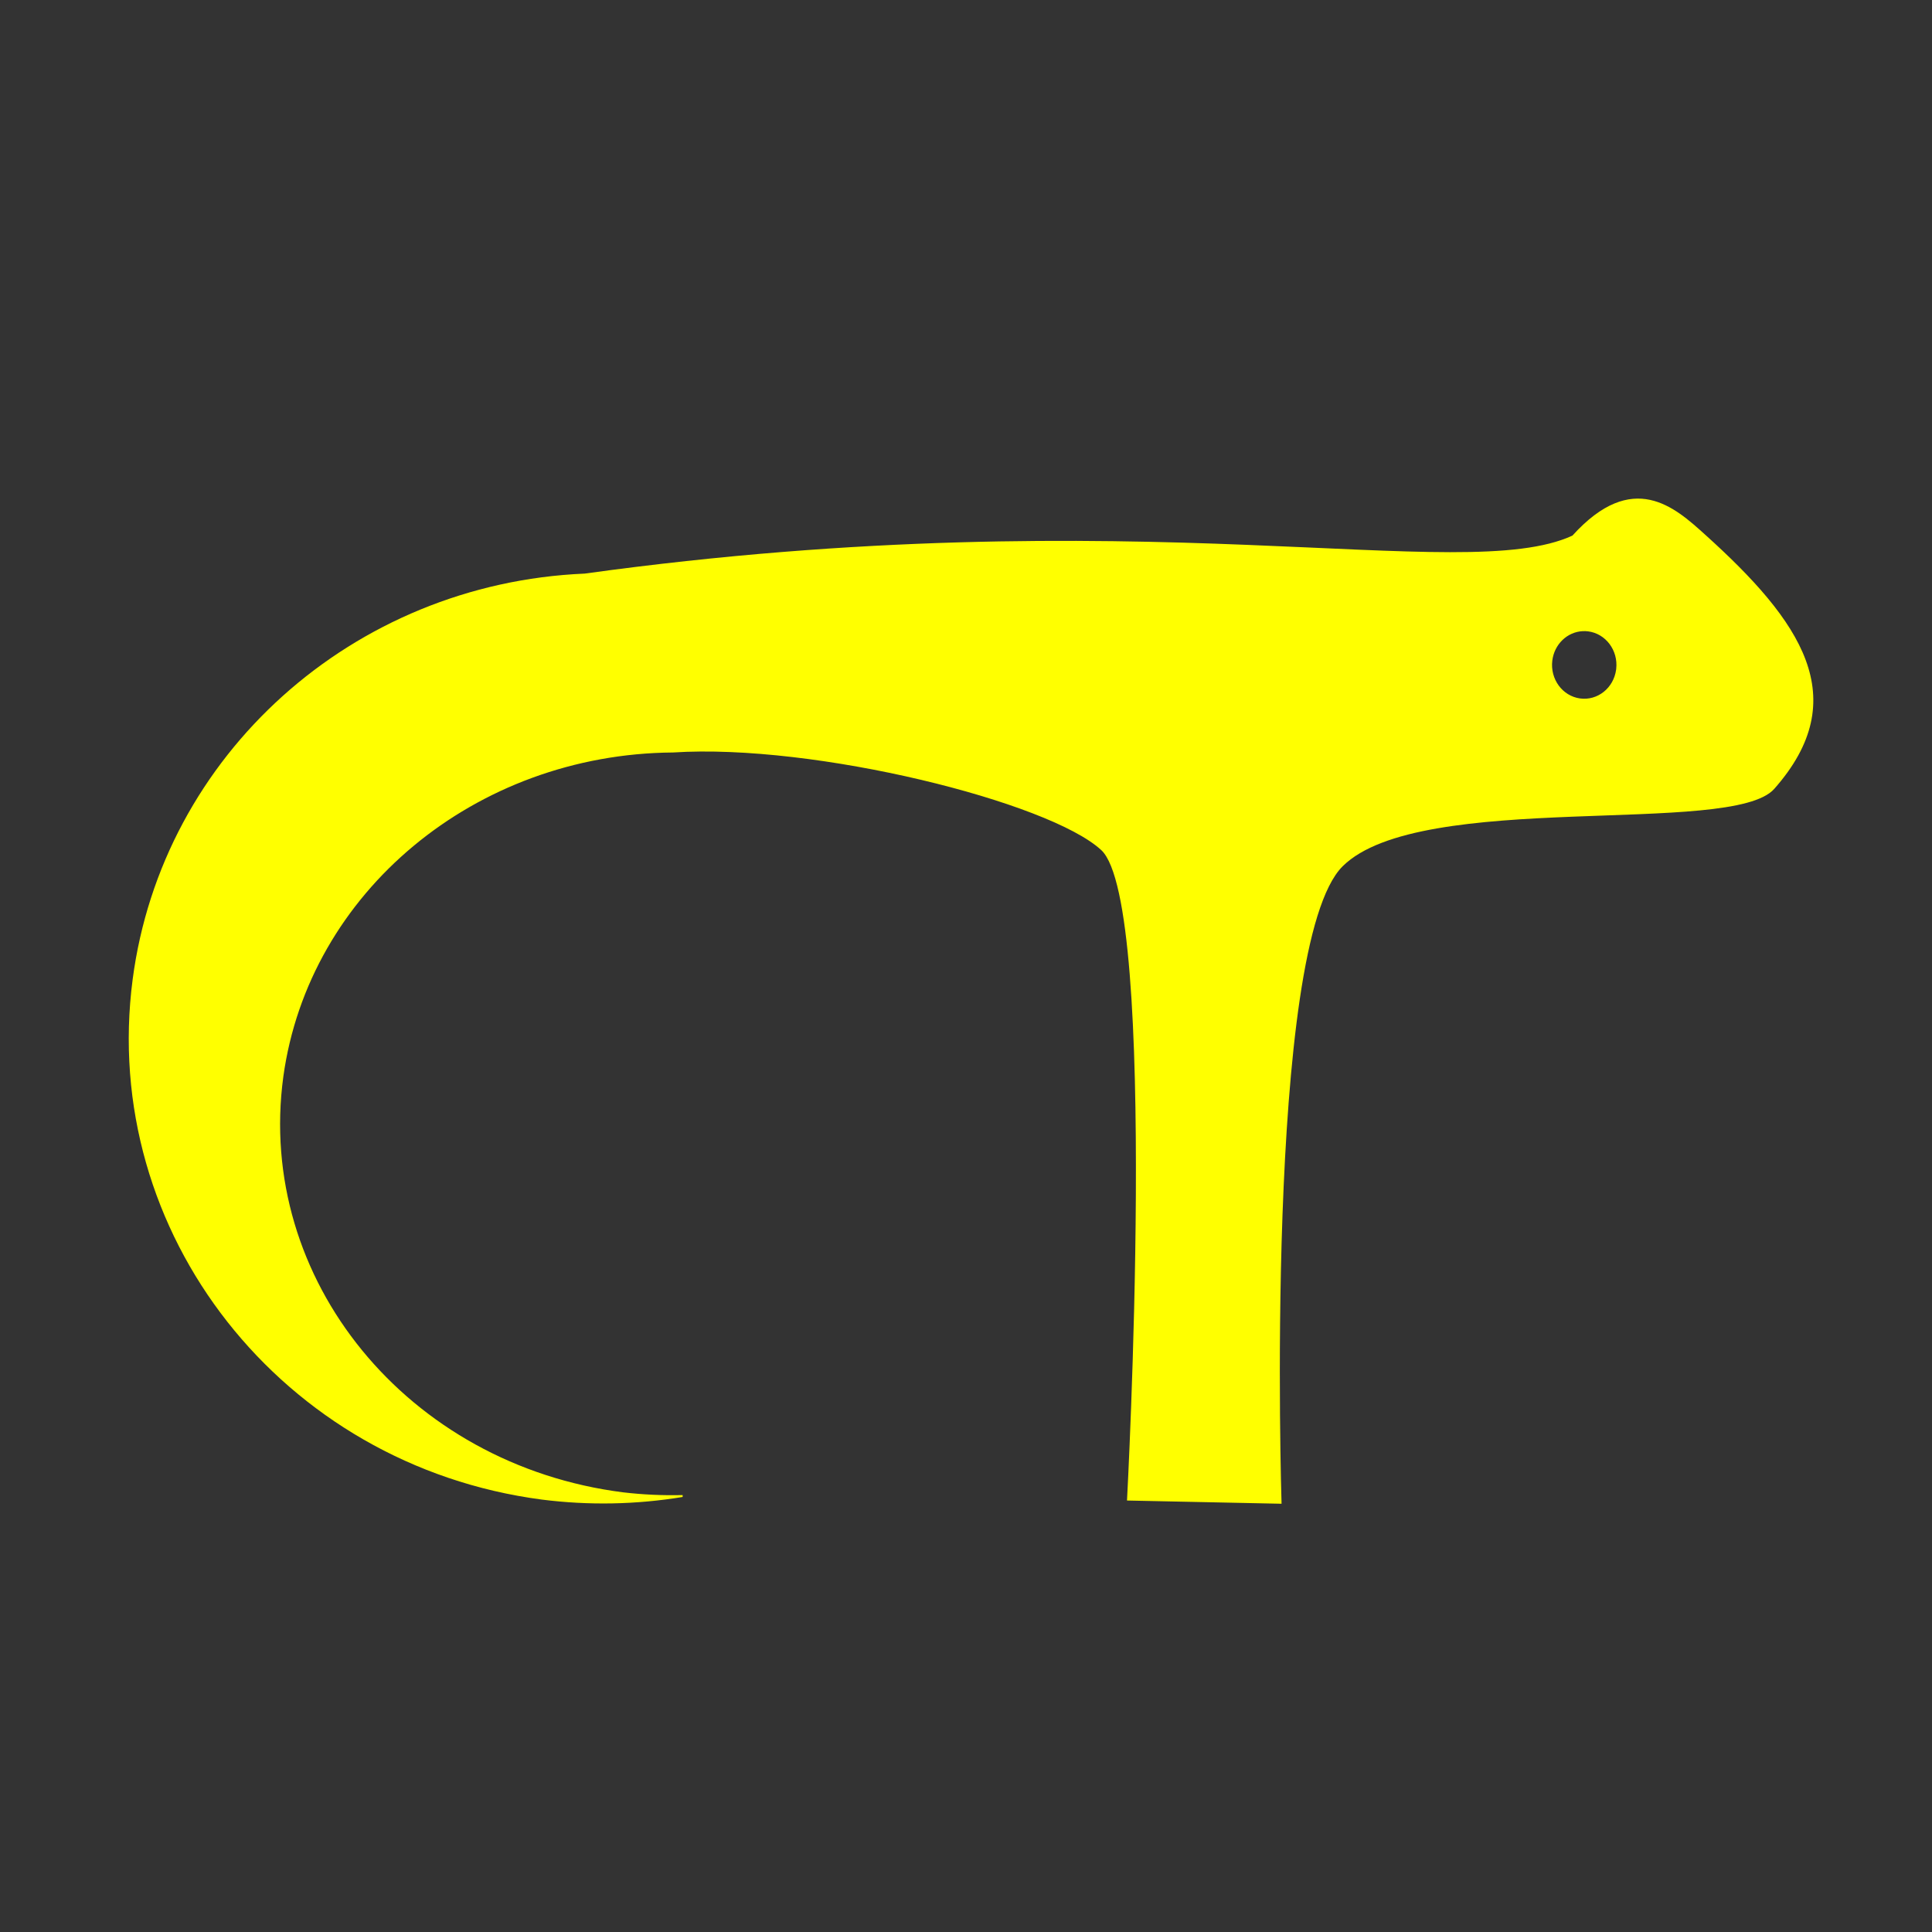 <?xml version="1.0" encoding="UTF-8" standalone="no"?>
<!-- Created with Inkscape (http://www.inkscape.org/) -->

<svg
   xmlns:dc="http://purl.org/dc/elements/1.1/"
   xmlns:cc="http://creativecommons.org/ns#"
   xmlns:rdf="http://www.w3.org/1999/02/22-rdf-syntax-ns#"
   xmlns:svg="http://www.w3.org/2000/svg"
   xmlns="http://www.w3.org/2000/svg"
   xmlns:sodipodi="http://sodipodi.sourceforge.net/DTD/sodipodi-0.dtd"
   xmlns:inkscape="http://www.inkscape.org/namespaces/inkscape"
   width="600"
   height="600"
   viewBox="0 0 600 600"
   id="svg2"
   version="1.1"
   inkscape:version="0.91 r13725"
   sodipodi:docname="drawing.svg">
  <rect x="0" y="0" width="600" height="600" fill="#333333" stroke="none"/>
  <defs
     id="defs4" />
  <sodipodi:namedview
     id="base"
     pagecolor="#ff0000"
     bordercolor="#666666"
     borderopacity="1.0"
     inkscape:pageopacity="0"
     inkscape:pageshadow="2"
     inkscape:zoom="1"
     inkscape:cx="256.76248"
     inkscape:cy="317.14286"
     inkscape:document-units="px"
     inkscape:current-layer="layer1"
     showgrid="false"
     units="px"
     inkscape:window-width="1280"
     inkscape:window-height="961"
     inkscape:window-x="-8"
     inkscape:window-y="-8"
     inkscape:window-maximized="1" />
  <g
     inkscape:label="Layer 1"
     inkscape:groupmode="layer"
     id="layer1"
     transform="translate(0,-452.362)">
    <path
       style="opacity:1;fill:#ffff00;fill-opacity:1;fill-rule:nonzero;stroke:none;stroke-width:8;stroke-linecap:round;stroke-linejoin:round;stroke-miterlimit:4;stroke-dasharray:none;stroke-dashoffset:0;stroke-opacity:1"
       d="m 529.456,618.321 c -9.242,-8.325 -22.346,-20.358 -41.123,0.374 C 454.204,634.492 354.538,606.614 181.559,630.499 109.595,633.56 50.339,686.762 41.197,756.522 30.873,835.303 87.606,907.452 168.223,918.065 c 14.553,1.853 29.306,1.583 43.777,-0.803 l 0,-0.592 c -6.159,0.153 -12.322,-0.129 -18.436,-0.844 C 126.564,907.344 79.414,849.675 87.994,786.704 95.893,729.481 147.553,686.51 209,686.054 c 44.036,-2.88 116.862,15.366 133,30.309 18,16.667 8,202 8,202 l 48,1 c 0,0 -5.53,-173.76 19,-198 24.176,-23.89 120.807,-9.079 134,-24 24.927,-28.193 8.364,-52.101 -21.544,-79.041 z m -37.892,30.051 c 0.546,-0.025 1.094,-0.003 1.637,0.066 5.457,0.693 9.358,5.881 8.734,11.615 l -0.035,0.281 c -0.771,5.714 -5.789,9.704 -11.236,8.934 -5.448,-0.771 -9.281,-6.013 -8.584,-11.738 0.617,-5.07 4.622,-8.936 9.484,-9.158 z"
       id="path4144"
       inkscape:connector-curvature="0"
       sodipodi:nodetypes="sccsccccccsccsssccccsccc" />
  </g>
</svg>
